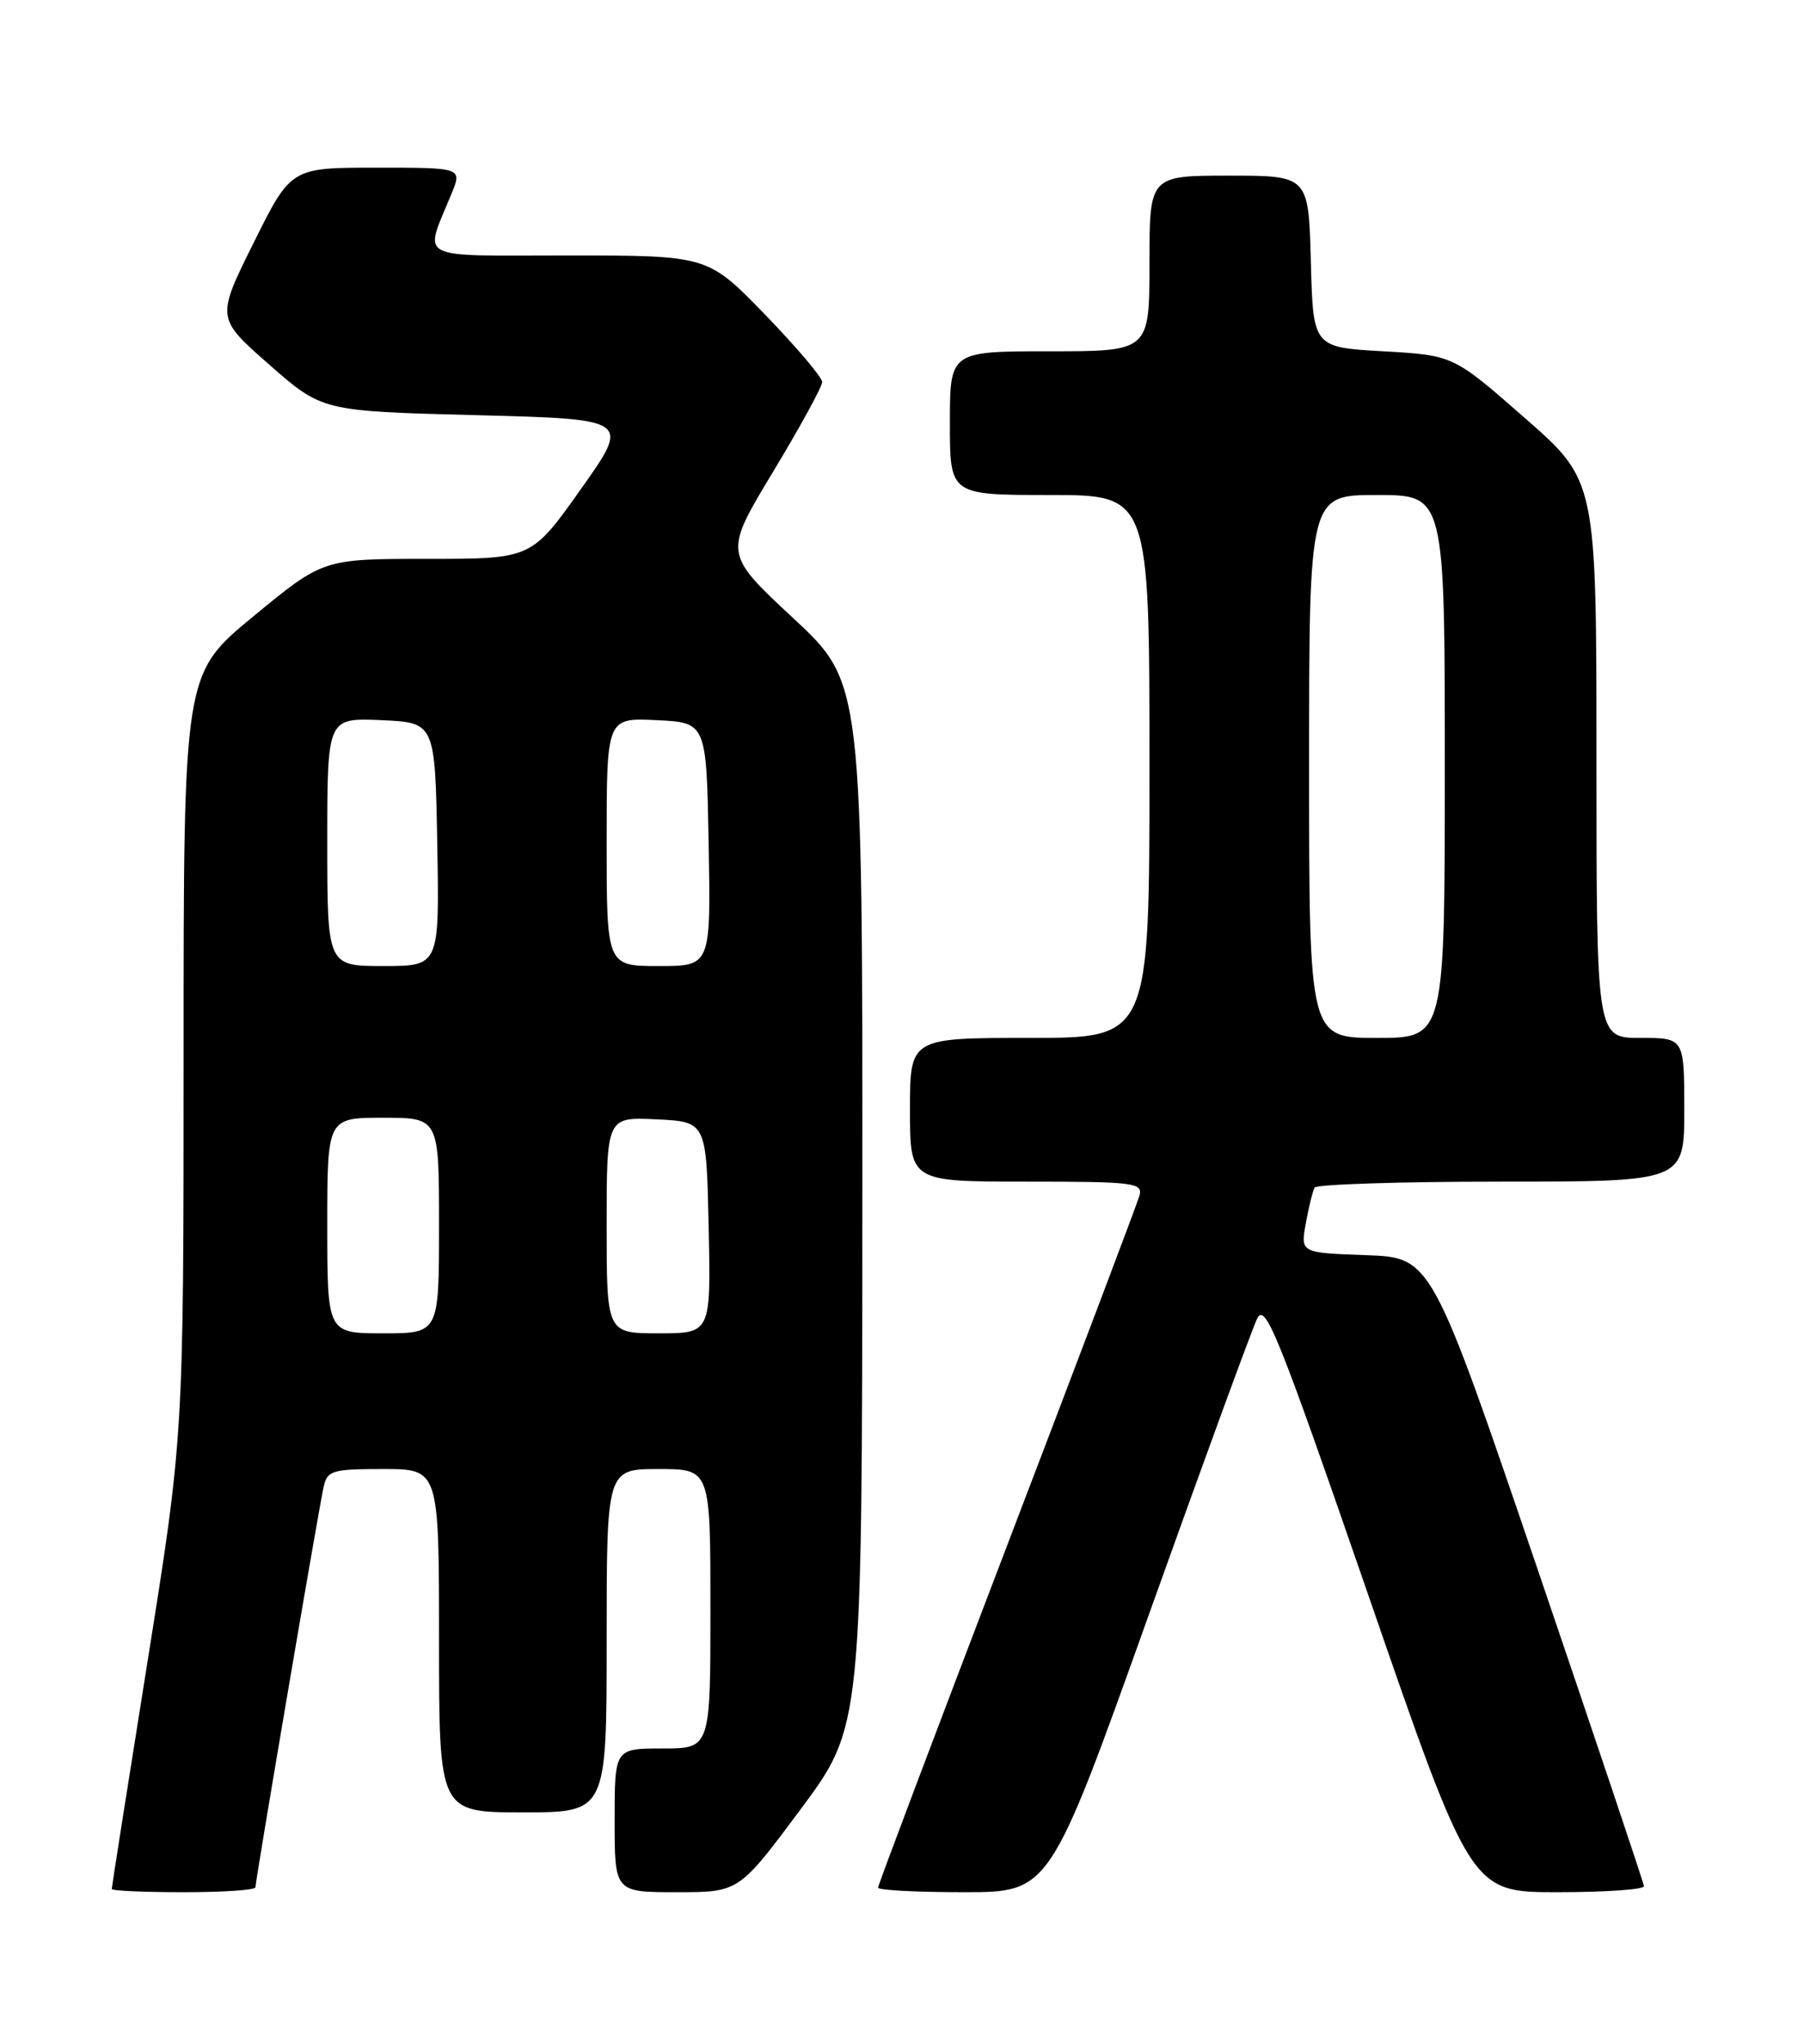 <?xml version="1.0" encoding="UTF-8" standalone="no"?>
<!DOCTYPE svg PUBLIC "-//W3C//DTD SVG 1.1//EN" "http://www.w3.org/Graphics/SVG/1.1/DTD/svg11.dtd" >
<svg xmlns="http://www.w3.org/2000/svg" xmlns:xlink="http://www.w3.org/1999/xlink" version="1.1" viewBox="0 0 226 256">
 <g >
 <path fill="currentColor"
d=" M 32.00 236.39 C 32.00 235.55 39.92 189.02 40.54 186.25 C 41.00 184.18 41.59 184.00 48.02 184.00 C 55.00 184.00 55.00 184.00 55.00 205.50 C 55.00 227.00 55.00 227.00 65.50 227.00 C 76.00 227.00 76.00 227.00 76.00 205.50 C 76.00 184.00 76.00 184.00 82.50 184.00 C 89.00 184.00 89.00 184.00 89.00 201.50 C 89.00 219.00 89.00 219.00 83.00 219.00 C 77.00 219.00 77.00 219.00 77.00 228.00 C 77.00 237.00 77.00 237.00 84.79 237.00 C 92.57 237.00 92.57 237.00 100.29 226.63 C 108.00 216.26 108.00 216.26 108.03 150.88 C 108.06 85.50 108.06 85.50 99.36 77.41 C 90.67 69.33 90.67 69.33 96.83 59.12 C 100.22 53.50 103.00 48.43 103.00 47.85 C 103.00 47.26 99.77 43.46 95.83 39.39 C 88.66 32.00 88.66 32.00 71.26 32.00 C 51.70 32.00 53.10 32.74 56.57 24.25 C 57.90 21.00 57.90 21.00 47.17 21.00 C 36.45 21.00 36.45 21.00 31.77 30.42 C 27.09 39.84 27.09 39.84 33.73 45.67 C 40.37 51.50 40.37 51.50 59.67 52.00 C 78.98 52.50 78.98 52.50 72.78 61.25 C 66.58 70.00 66.58 70.00 53.53 70.00 C 40.48 70.00 40.48 70.00 31.74 77.20 C 23.00 84.40 23.00 84.40 23.00 132.10 C 23.00 179.80 23.00 179.80 18.50 208.00 C 16.02 223.51 14.00 236.38 14.00 236.60 C 14.00 236.82 18.05 237.00 23.00 237.00 C 27.95 237.00 32.00 236.73 32.00 236.39 Z  M 143.92 202.25 C 150.75 183.14 156.86 166.45 157.49 165.16 C 158.51 163.09 160.10 167.04 171.46 199.91 C 184.27 237.00 184.27 237.00 195.13 237.00 C 201.11 237.00 205.98 236.66 205.95 236.25 C 205.92 235.84 199.91 217.95 192.61 196.50 C 179.32 157.50 179.32 157.50 171.12 157.21 C 162.92 156.92 162.92 156.92 163.59 153.21 C 163.96 151.17 164.46 149.16 164.69 148.75 C 164.93 148.34 175.44 148.00 188.06 148.00 C 211.00 148.00 211.00 148.00 211.00 139.00 C 211.00 130.00 211.00 130.00 205.50 130.00 C 200.00 130.00 200.00 130.00 200.00 95.11 C 200.00 60.21 200.00 60.21 191.03 52.36 C 182.07 44.50 182.07 44.50 173.28 44.00 C 164.50 43.50 164.50 43.50 164.22 32.75 C 163.93 22.00 163.93 22.00 153.97 22.00 C 144.00 22.00 144.00 22.00 144.00 33.00 C 144.00 44.00 144.00 44.00 131.50 44.00 C 119.00 44.00 119.00 44.00 119.00 53.00 C 119.00 62.00 119.00 62.00 131.50 62.00 C 144.00 62.00 144.00 62.00 144.00 96.00 C 144.00 130.00 144.00 130.00 129.00 130.00 C 114.00 130.00 114.00 130.00 114.00 139.00 C 114.00 148.00 114.00 148.00 128.62 148.00 C 142.06 148.00 143.19 148.14 142.75 149.75 C 142.48 150.71 135.00 170.48 126.13 193.68 C 117.26 216.89 110.00 236.12 110.00 236.43 C 110.00 236.75 114.84 237.00 120.75 237.00 C 131.50 237.00 131.50 237.00 143.92 202.25 Z  M 41.00 153.50 C 41.00 140.00 41.00 140.00 48.00 140.00 C 55.00 140.00 55.00 140.00 55.00 153.50 C 55.00 167.00 55.00 167.00 48.00 167.00 C 41.00 167.00 41.00 167.00 41.00 153.50 Z  M 76.00 153.45 C 76.00 139.90 76.00 139.90 82.25 140.20 C 88.50 140.50 88.50 140.50 88.78 153.75 C 89.06 167.00 89.06 167.00 82.53 167.00 C 76.00 167.00 76.00 167.00 76.00 153.45 Z  M 41.00 105.45 C 41.00 89.91 41.00 89.91 47.75 90.20 C 54.50 90.50 54.50 90.50 54.78 105.75 C 55.05 121.00 55.05 121.00 48.03 121.00 C 41.00 121.00 41.00 121.00 41.00 105.45 Z  M 76.00 105.45 C 76.00 89.90 76.00 89.90 82.25 90.20 C 88.50 90.50 88.50 90.50 88.78 105.75 C 89.05 121.00 89.05 121.00 82.53 121.00 C 76.00 121.00 76.00 121.00 76.00 105.45 Z  M 164.00 96.00 C 164.00 62.00 164.00 62.00 172.50 62.00 C 181.00 62.00 181.00 62.00 181.00 96.00 C 181.00 130.00 181.00 130.00 172.50 130.00 C 164.00 130.00 164.00 130.00 164.00 96.00 Z "/>
</g>
</svg>